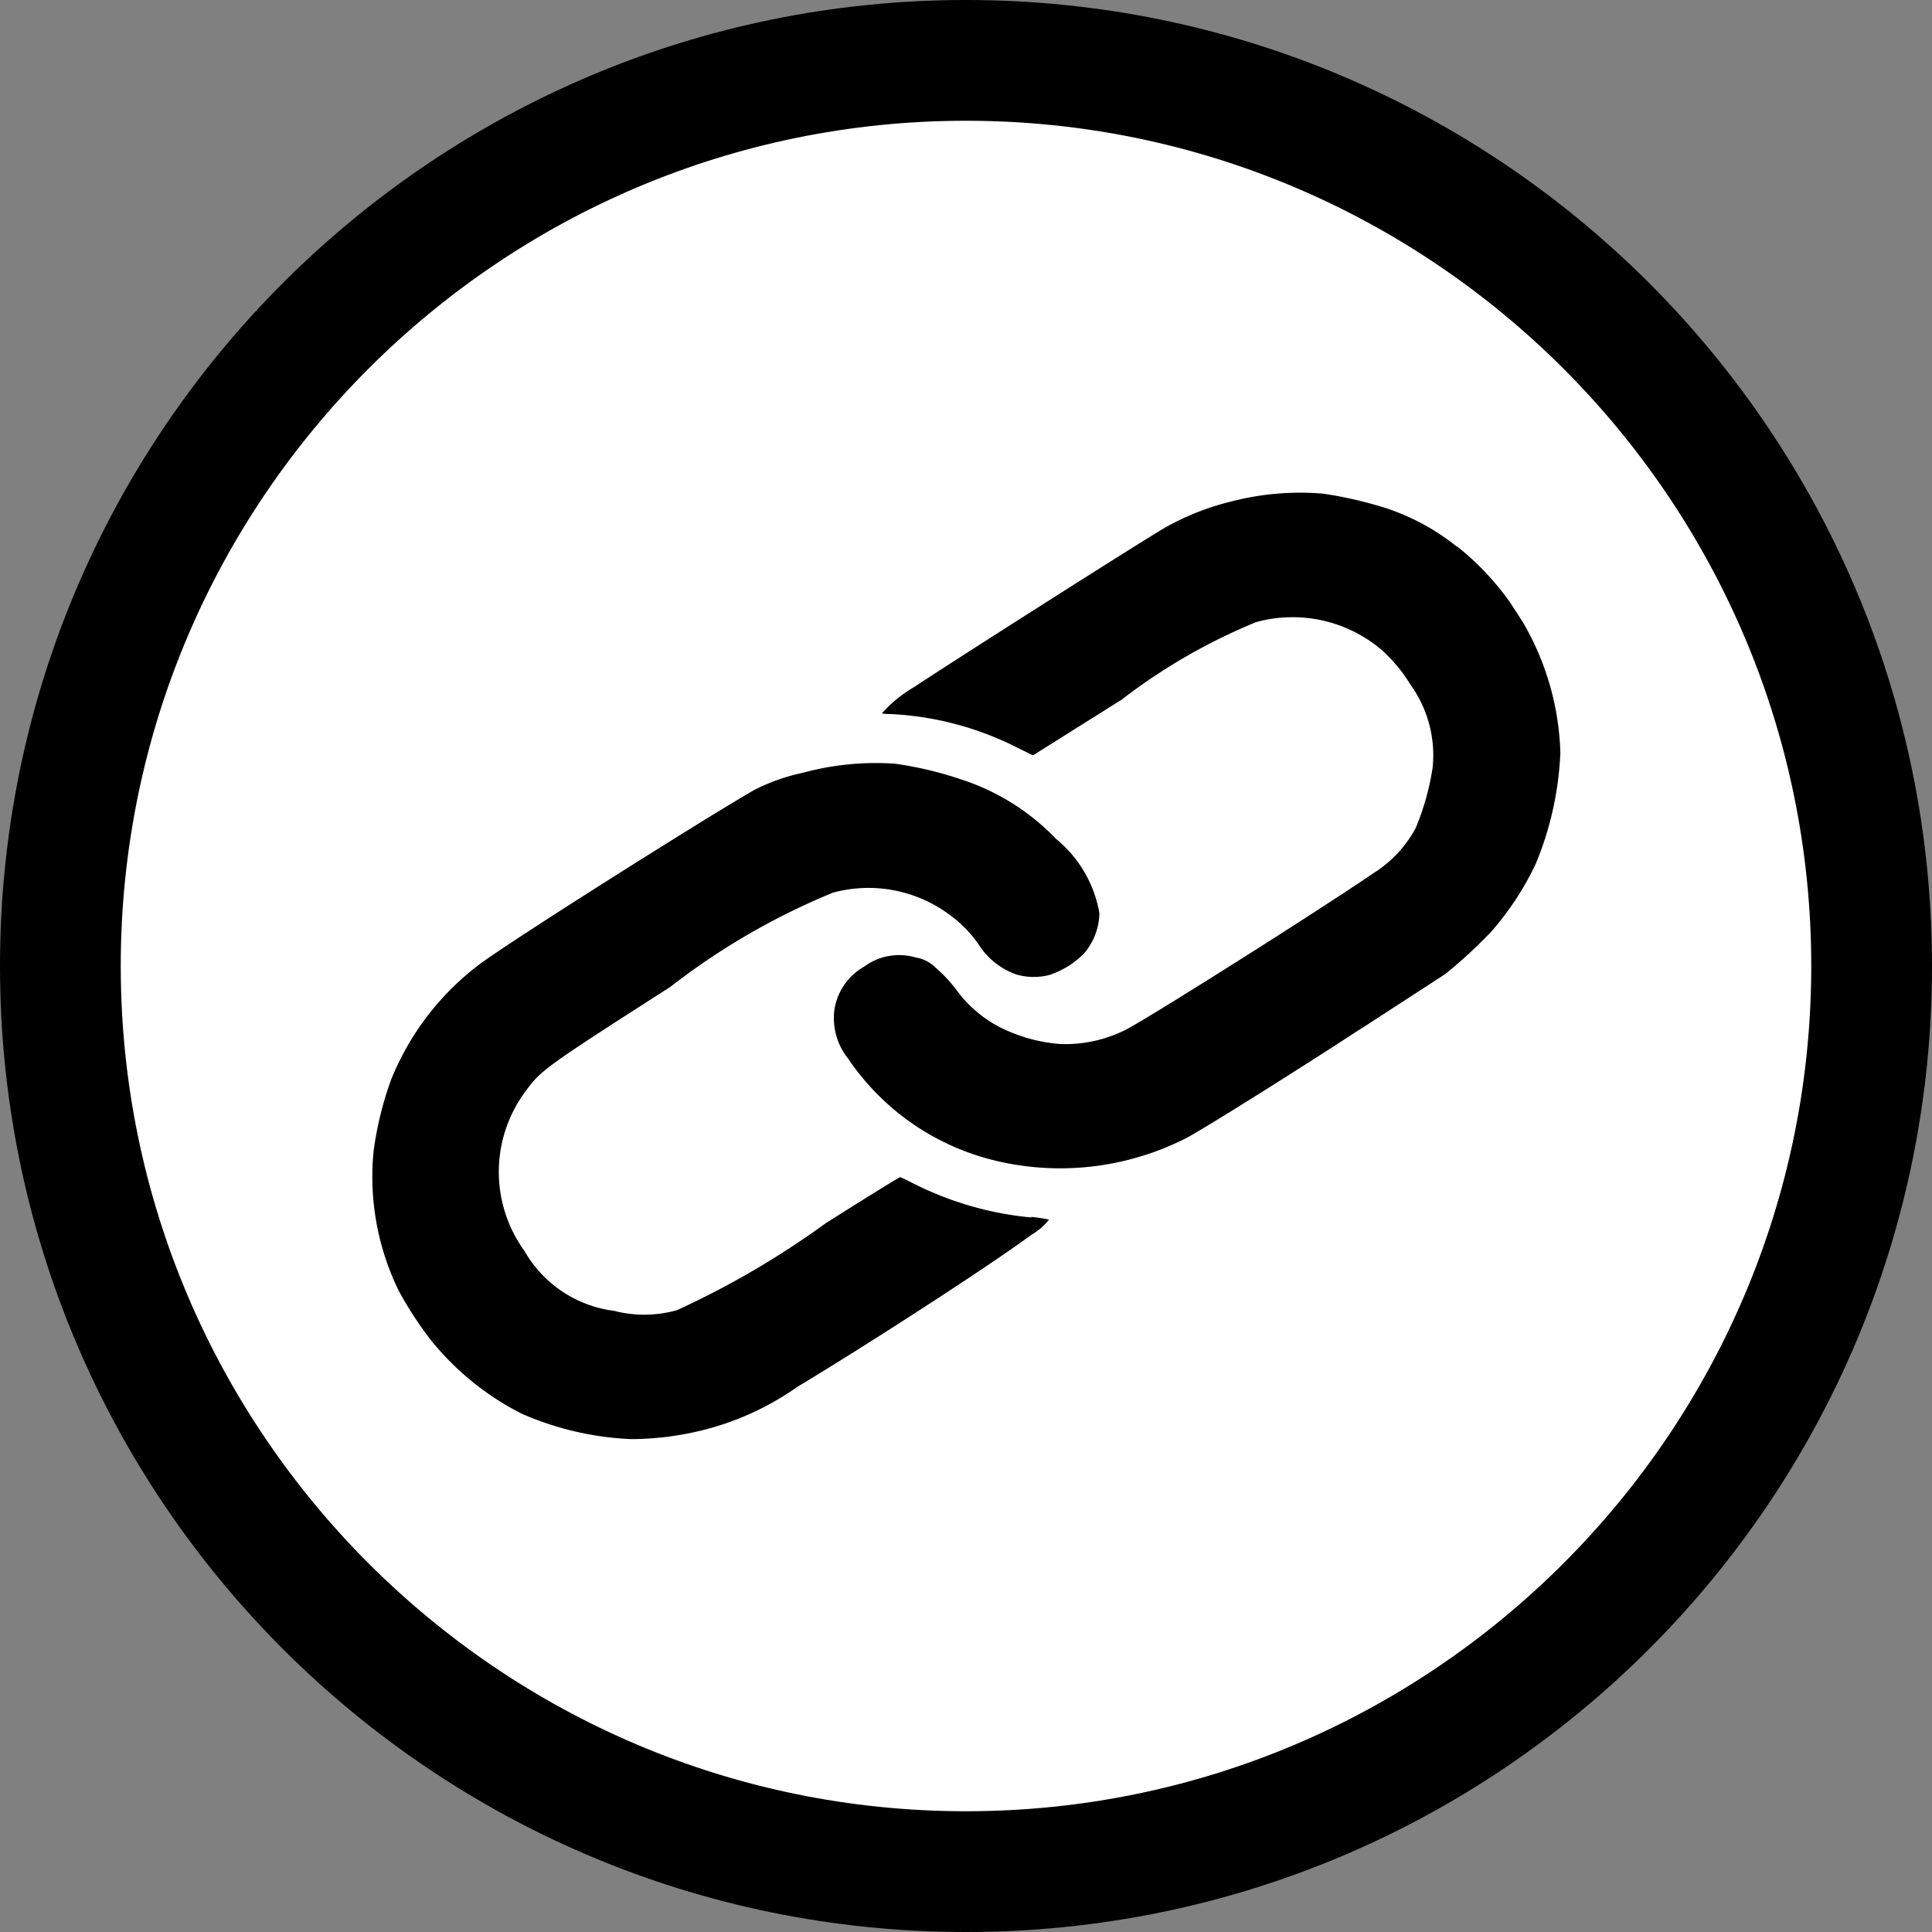<svg xmlns="http://www.w3.org/2000/svg" xmlns:xlink="http://www.w3.org/1999/xlink" width="16" height="16" viewBox="0 0 16 16">
  <rect x="0" y="0" width="16" height="16" fill="#808080" stroke="none"/>
  <defs>
    <clipPath id="clip-path">
      <rect id="Rectangle_17189" data-name="Rectangle 17189" width="10.83" height="4.431" fill="none"/>
    </clipPath>
  </defs>
  <g id="Group_6170" data-name="Group 6170" transform="translate(-3924.927 -9443.926)">
    <g id="Path_4619" data-name="Path 4619" transform="translate(3924.927 9443.926)" fill="#fff">
      <path d="M 8 15.5 C 3.864 15.5 0.5 12.136 0.5 8 C 0.5 3.864 3.864 0.5 8 0.5 C 12.136 0.5 15.5 3.864 15.5 8 C 15.5 12.136 12.136 15.5 8 15.5 Z" stroke="none"/>
      <path d="M 8 1 C 4.14 1 1 4.14 1 8 C 1 11.86 4.14 15 8 15 C 11.86 15 15 11.86 15 8 C 15 4.14 11.86 1 8 1 M 8 0 C 12.418 0 16 3.582 16 8 C 16 12.418 12.418 16 8 16 C 3.582 16 0 12.418 0 8 C 0 3.582 3.582 0 8 0 Z" stroke="none" fill="#000"/>
    </g>
    <g id="Group_6167" data-name="Group 6167" transform="matrix(0.839, -0.545, 0.545, 0.839, 3927.178, 9453.019)">
      <g id="Mask_Group_6146" data-name="Mask Group 6146" transform="translate(0 0)" clip-path="url(#clip-path)">
        <path id="Path_4488" data-name="Path 4488" d="M6.536,1.477a1.876,1.876,0,0,0-.319-.59A3.315,3.315,0,0,0,5.843.5,2.273,2.273,0,0,0,5.164.139,2.142,2.142,0,0,0,4.6.025C4.4.013,2.425-.005,2.139,0a1.1,1.1,0,0,0-.348.037.354.354,0,0,0,.059.045A2.587,2.587,0,0,1,2.579.89l.072.12.866.013A4.827,4.827,0,0,1,4.8,1.091a1.139,1.139,0,0,1,.748.764,1.306,1.306,0,0,1,.042.366,1,1,0,0,1-.221.677,2.137,2.137,0,0,1-.386.34.989.989,0,0,1-.5.125c-.555.013-2.184-.007-2.426-.03a1.115,1.115,0,0,1-.514-.193,1.33,1.33,0,0,1-.306-.325,1.03,1.03,0,0,1-.176-.534,1.217,1.217,0,0,0-.046-.245.29.29,0,0,0-.088-.15.488.488,0,0,0-.4-.171.5.5,0,0,0-.4.163A.537.537,0,0,0,0,2.28,2.048,2.048,0,0,0,.54,3.63,2.3,2.3,0,0,0,2,4.359c.2.015,1.107.029,1.7.027A3.957,3.957,0,0,0,5.037,4.3a2.413,2.413,0,0,0,.616-.271,2.688,2.688,0,0,0,.671-.66,2.266,2.266,0,0,0,.212-1.9" transform="translate(4.178 0.044)"/>
        <path id="Path_4489" data-name="Path 4489" d="M4.733,4.254a2.728,2.728,0,0,1-.661-.761c-.032-.056-.063-.106-.067-.11s-.33-.011-.723-.016A7.172,7.172,0,0,1,1.856,3.3a1,1,0,0,1-.44-.279A1,1,0,0,1,1.064,2.2,1.116,1.116,0,0,1,1.81,1.091c.183-.07.267-.073,1.455-.065a5.755,5.755,0,0,1,1.556.079,1.123,1.123,0,0,1,.7.654,1.052,1.052,0,0,1,.078.354.611.611,0,0,0,.127.388.524.524,0,0,0,.225.151.723.723,0,0,0,.34.007.527.527,0,0,0,.287-.21,1.018,1.018,0,0,0,.034-.712,1.9,1.9,0,0,0-.4-.852A3.01,3.01,0,0,0,5.835.491,2.3,2.3,0,0,0,5.152.137a1.619,1.619,0,0,0-.418-.1C4.276.012,2.473-.012,2.07.007A2.248,2.248,0,0,0,.912.41,2.81,2.81,0,0,0,.466.829a2.148,2.148,0,0,0-.454,1.08,2.957,2.957,0,0,0,0,.483,2.294,2.294,0,0,0,.3.928,2.521,2.521,0,0,0,.645.669,2.5,2.5,0,0,0,.616.286,2.349,2.349,0,0,0,.775.1c.676.024,1.876.026,2.307,0a.526.526,0,0,0,.192-.026,1.218,1.218,0,0,0-.113-.1" transform="translate(0 0)"/>
      </g>
    </g>
  </g>
</svg>
